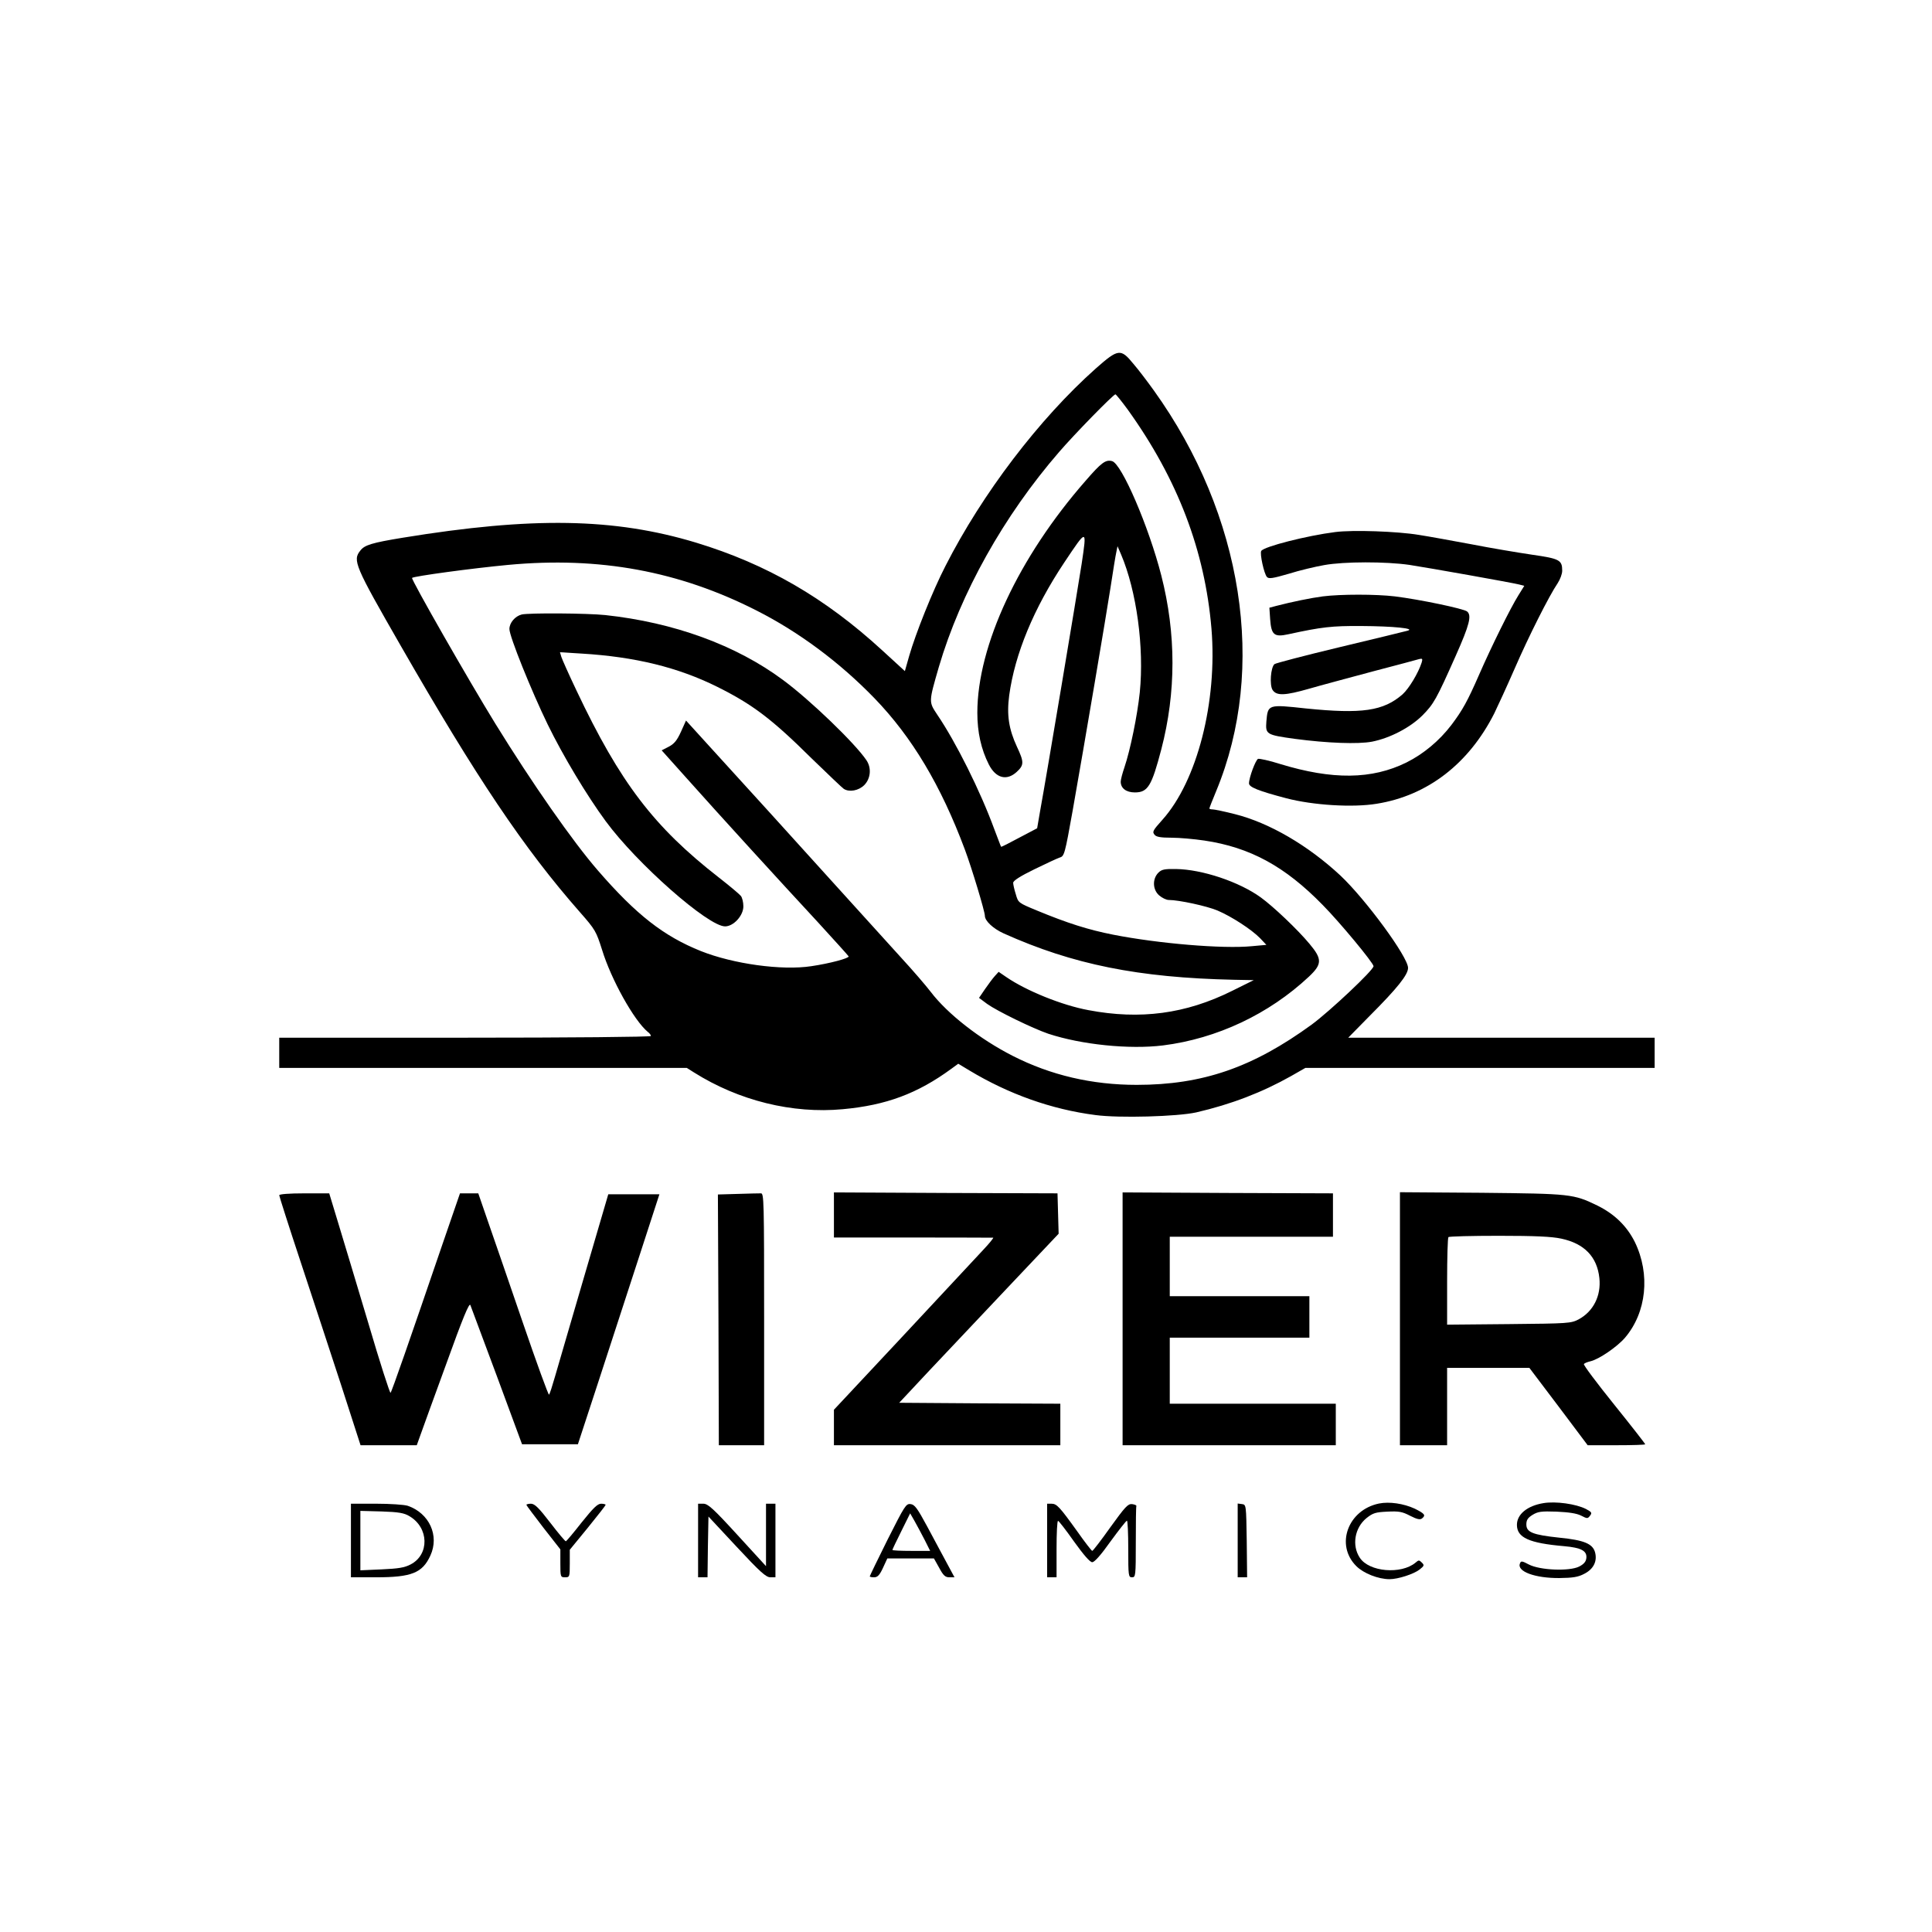 <?xml version="1.0" standalone="no"?>
<!DOCTYPE svg PUBLIC "-//W3C//DTD SVG 20010904//EN"
 "http://www.w3.org/TR/2001/REC-SVG-20010904/DTD/svg10.dtd">
<svg version="1.0" xmlns="http://www.w3.org/2000/svg"
 width="1024pt" height="1024pt" viewBox="0 0 1024 1024"
 preserveAspectRatio="xMidYMid meet">

<g transform="translate(0,1024) scale(0.1,-0.1)"
fill="#000000" stroke="none">
<path d="M5808 8287 c-301 -268 -602 -664 -797 -1047 -68 -132 -158 -358 -192
-476 l-23 -81 -120 110 c-304 279 -612 457 -987 571 -434 131 -868 138 -1554
26 -165 -27 -203 -39 -225 -68 -42 -52 -30 -80 213 -503 403 -702 654 -1076
951 -1414 82 -93 86 -102 117 -199 48 -157 169 -374 242 -435 10 -7 17 -17 17
-22 0 -5 -427 -9 -985 -9 l-985 0 0 -80 0 -80 1080 0 1080 0 38 -24 c238 -150
522 -220 789 -195 230 21 396 83 575 214 l37 27 58 -35 c209 -126 436 -207
669 -237 126 -17 435 -8 534 14 186 43 349 106 502 192 l77 44 926 0 925 0 0
80 0 80 -812 0 -812 0 111 113 c151 151 206 221 206 257 0 58 -225 364 -359
490 -171 159 -376 279 -559 325 -55 14 -108 25 -117 25 -10 0 -18 2 -18 5 0 3
16 44 36 92 270 651 143 1464 -330 2123 -33 46 -82 111 -109 142 -67 82 -80
80 -199 -25z m170 -219 c264 -368 408 -746 443 -1160 32 -388 -76 -808 -260
-1013 -51 -57 -55 -64 -41 -80 9 -11 33 -15 89 -15 42 0 120 -7 174 -15 243
-36 428 -137 628 -342 90 -91 269 -307 269 -324 0 -21 -231 -238 -327 -309
-313 -228 -579 -320 -928 -320 -237 0 -456 51 -658 154 -173 88 -345 222 -434
339 -26 34 -95 114 -153 177 -58 64 -227 250 -376 415 -264 292 -370 409 -638
703 l-130 143 -27 -60 c-21 -46 -36 -64 -65 -79 l-37 -19 129 -144 c179 -201
508 -561 699 -767 88 -96 161 -177 163 -181 3 -10 -102 -38 -198 -52 -156 -24
-414 12 -585 80 -197 79 -342 192 -545 426 -134 154 -350 464 -545 780 -141
229 -448 766 -441 772 9 9 318 51 510 69 483 45 905 -33 1316 -242 225 -114
441 -275 625 -465 199 -206 352 -462 479 -802 37 -99 106 -328 106 -351 0 -27
44 -68 99 -93 367 -165 714 -235 1221 -246 l105 -2 -115 -57 c-245 -122 -487
-154 -761 -102 -141 26 -330 103 -435 175 l-41 28 -20 -22 c-11 -12 -34 -43
-52 -69 l-32 -47 43 -32 c53 -38 242 -130 324 -158 176 -58 429 -84 608 -62
286 36 562 166 774 365 70 66 70 93 3 173 -63 76 -193 199 -258 246 -114 83
-311 149 -450 151 -61 1 -76 -2 -94 -20 -32 -33 -30 -90 5 -120 15 -13 38 -24
50 -24 54 0 202 -32 259 -56 75 -32 180 -100 226 -147 l33 -35 -77 -7 c-154
-15 -496 14 -735 61 -132 26 -242 61 -404 128 -99 41 -99 41 -112 86 -8 25
-14 52 -14 61 0 11 37 35 113 72 61 30 122 58 134 62 24 7 27 18 68 247 66
373 177 1030 200 1178 14 91 28 179 32 195 l6 30 19 -44 c82 -193 123 -493 99
-731 -13 -123 -50 -304 -81 -396 -11 -32 -20 -66 -20 -77 0 -35 29 -57 75 -57
69 0 89 34 140 228 79 303 79 613 0 922 -66 258 -210 593 -261 606 -34 9 -57
-8 -140 -104 -355 -405 -574 -874 -574 -1230 0 -103 20 -193 61 -274 37 -73
95 -88 148 -39 39 36 39 52 1 133 -43 93 -55 168 -41 273 30 219 130 461 292
704 121 181 120 181 92 -7 -24 -155 -187 -1129 -220 -1309 l-16 -93 -95 -50
c-52 -28 -95 -50 -96 -48 -2 2 -17 44 -36 93 -74 202 -203 461 -303 608 -45
68 -45 65 9 252 115 391 344 801 638 1140 80 93 287 305 298 305 3 0 33 -37
66 -82z"/>
<path d="M2765 6983 c-35 -9 -65 -44 -65 -77 0 -39 116 -327 203 -506 81 -166
207 -376 307 -512 165 -225 543 -558 633 -558 45 0 97 57 97 106 0 22 -6 46
-13 55 -7 9 -59 53 -117 98 -344 268 -523 502 -754 990 -41 86 -77 167 -81
180 l-7 24 113 -7 c285 -17 513 -73 722 -177 186 -93 287 -169 498 -378 87
-84 163 -157 171 -162 29 -19 79 -10 109 20 34 35 39 91 11 132 -60 89 -297
318 -442 425 -249 185 -579 305 -942 344 -96 10 -405 12 -443 3z"/>
<path d="M7077 7420 c-150 -19 -378 -77 -392 -100 -9 -14 15 -122 30 -138 10
-11 30 -8 116 17 57 18 142 38 188 46 105 19 326 19 451 1 104 -16 538 -93
582 -104 l27 -7 -31 -50 c-41 -65 -142 -269 -208 -420 -62 -142 -89 -190 -147
-267 -64 -84 -148 -154 -238 -199 -184 -91 -393 -93 -671 -8 -56 18 -109 29
-116 27 -13 -6 -48 -99 -48 -130 0 -20 50 -40 198 -79 142 -37 352 -50 479
-29 269 43 488 212 623 479 17 35 66 141 107 235 75 173 184 389 229 455 13
20 24 49 24 66 0 57 -14 64 -160 85 -74 11 -218 35 -320 55 -102 19 -228 42
-280 50 -115 19 -350 27 -443 15z"/>
<path d="M7011 7079 c-62 -8 -164 -29 -245 -50 l-38 -10 4 -60 c6 -84 21 -97
95 -81 179 39 233 45 388 44 171 -1 290 -13 245 -25 -14 -4 -175 -43 -359 -87
-184 -44 -340 -85 -346 -90 -20 -17 -27 -111 -10 -137 21 -32 66 -30 195 7 58
17 209 57 335 91 127 33 238 63 248 66 16 4 18 1 12 -19 -18 -56 -67 -137
-101 -168 -102 -89 -216 -105 -512 -75 -202 22 -202 22 -210 -69 -5 -68 -1
-71 150 -92 173 -23 336 -29 410 -15 96 19 203 75 268 140 59 60 73 84 176
316 73 164 85 213 60 234 -18 15 -253 64 -383 80 -100 12 -287 12 -382 0z"/>
<path d="M1480 3905 c0 -5 51 -165 114 -355 63 -190 160 -486 216 -657 l101
-313 149 0 149 0 19 53 c10 28 72 200 138 380 86 239 121 324 127 310 4 -10
67 -180 141 -378 l133 -360 148 0 148 0 113 345 c62 190 159 488 216 663 l103
317 -135 0 -136 0 -128 -437 c-70 -241 -140 -478 -154 -528 -14 -49 -28 -93
-32 -97 -3 -4 -66 169 -140 385 -74 216 -157 457 -185 537 l-50 145 -49 0 -48
0 -93 -270 c-174 -509 -268 -780 -275 -787 -3 -5 -57 162 -118 370 -62 207
-134 447 -160 532 l-47 155 -133 0 c-78 0 -132 -4 -132 -10z"/>
<path d="M3910 3912 l-105 -3 3 -664 2 -665 120 0 120 0 0 668 c0 629 -1 668
-17 667 -10 0 -65 -1 -123 -3z"/>
<path d="M4420 3800 l0 -119 418 0 c229 0 421 -1 426 -1 4 0 -20 -30 -55 -67
-35 -38 -226 -243 -426 -457 l-363 -388 0 -94 0 -94 600 0 600 0 0 110 0 110
-427 2 -427 3 159 170 c88 93 278 295 423 448 l263 278 -3 107 -3 107 -592 2
-593 3 0 -120z"/>
<path d="M5950 3250 l0 -670 565 0 565 0 0 110 0 110 -440 0 -440 0 0 175 0
175 370 0 370 0 0 110 0 110 -370 0 -370 0 0 158 0 157 432 0 433 0 0 115 0
115 -557 2 -558 3 0 -670z"/>
<path d="M7420 3251 l0 -671 125 0 125 0 0 205 0 205 218 0 218 0 155 -205
154 -205 153 0 c83 0 152 2 152 5 0 3 -74 98 -165 211 -91 113 -163 209 -160
214 3 5 18 11 35 15 44 10 141 76 183 125 114 134 135 336 52 507 -42 84 -107
148 -198 193 -128 62 -141 63 -614 68 l-433 3 0 -670z m855 424 c122 -26 190
-96 202 -209 10 -94 -32 -177 -110 -219 -41 -21 -52 -22 -369 -25 l-328 -3 0
229 c0 126 3 232 7 235 3 4 124 7 267 7 191 0 280 -4 331 -15z"/>
<path d="M7309 2271 c-165 -34 -233 -220 -120 -332 38 -38 116 -69 176 -69 45
0 128 27 159 51 25 20 26 23 12 37 -14 14 -17 14 -33 0 -76 -64 -247 -50 -296
26 -43 65 -27 159 36 210 34 27 48 31 110 34 61 3 79 0 121 -22 37 -19 53 -22
63 -14 21 17 15 25 -39 52 -59 27 -134 38 -189 27z"/>
<path d="M8180 2273 c-85 -14 -140 -59 -140 -115 0 -68 65 -97 250 -113 91 -8
122 -25 118 -63 -2 -19 -13 -32 -38 -45 -51 -26 -208 -20 -267 11 -36 19 -42
20 -47 5 -17 -42 80 -78 209 -77 71 1 99 5 131 22 50 25 71 67 58 115 -13 45
-58 64 -189 77 -142 15 -175 29 -175 70 0 23 7 35 33 51 28 17 45 20 127 17
65 -3 106 -9 130 -21 33 -17 35 -17 48 0 11 15 8 19 -22 35 -53 27 -161 42
-226 31z"/>
<path d="M1860 2075 l0 -195 134 0 c187 0 245 23 287 115 49 106 -6 225 -120
264 -19 6 -94 11 -167 11 l-134 0 0 -195z m310 129 c104 -61 107 -204 6 -256
-32 -17 -65 -22 -153 -26 l-113 -5 0 158 0 157 113 -3 c90 -3 119 -8 147 -25z"/>
<path d="M2790 2264 c0 -3 41 -57 90 -121 l90 -115 0 -74 c0 -72 1 -74 25 -74
24 0 25 2 25 73 l0 73 95 116 c52 64 95 119 95 122 0 3 -11 6 -24 6 -19 0 -42
-23 -103 -99 -43 -55 -81 -100 -84 -100 -3 -1 -41 44 -83 99 -60 78 -82 100
-102 100 -13 0 -24 -3 -24 -6z"/>
<path d="M3700 2075 l0 -195 25 0 25 0 2 161 3 161 150 -161 c123 -132 155
-161 178 -161 l27 0 0 195 0 195 -25 0 -25 0 0 -165 0 -166 -152 166 c-127
139 -156 165 -180 165 l-28 0 0 -195z"/>
<path d="M4705 2081 c-52 -105 -95 -193 -95 -196 0 -3 10 -5 23 -5 18 0 29 11
47 50 l23 50 124 0 123 0 28 -50 c22 -41 32 -50 54 -50 l27 0 -42 78 c-23 42
-69 129 -103 192 -52 96 -66 116 -88 118 -24 3 -31 -9 -121 -187z m196 -3 l29
-58 -100 0 c-55 0 -100 2 -100 5 0 3 21 47 47 99 l47 95 24 -42 c13 -23 37
-68 53 -99z"/>
<path d="M5550 2075 l0 -195 25 0 25 0 0 150 c0 83 3 150 8 149 4 0 42 -49 85
-110 51 -71 84 -109 96 -109 12 0 46 38 97 110 44 60 82 109 87 110 4 0 7 -67
7 -150 0 -143 1 -150 20 -150 19 0 20 7 20 185 0 102 1 188 3 193 1 4 -9 8
-23 10 -22 2 -37 -15 -115 -123 -49 -69 -92 -125 -96 -125 -3 0 -39 46 -79
103 -95 132 -109 147 -137 147 l-23 0 0 -195z"/>
<path d="M6560 2076 l0 -196 25 0 25 0 -2 193 c-3 191 -3 192 -25 195 l-23 3
0 -195z"/>
</g>
</svg>
